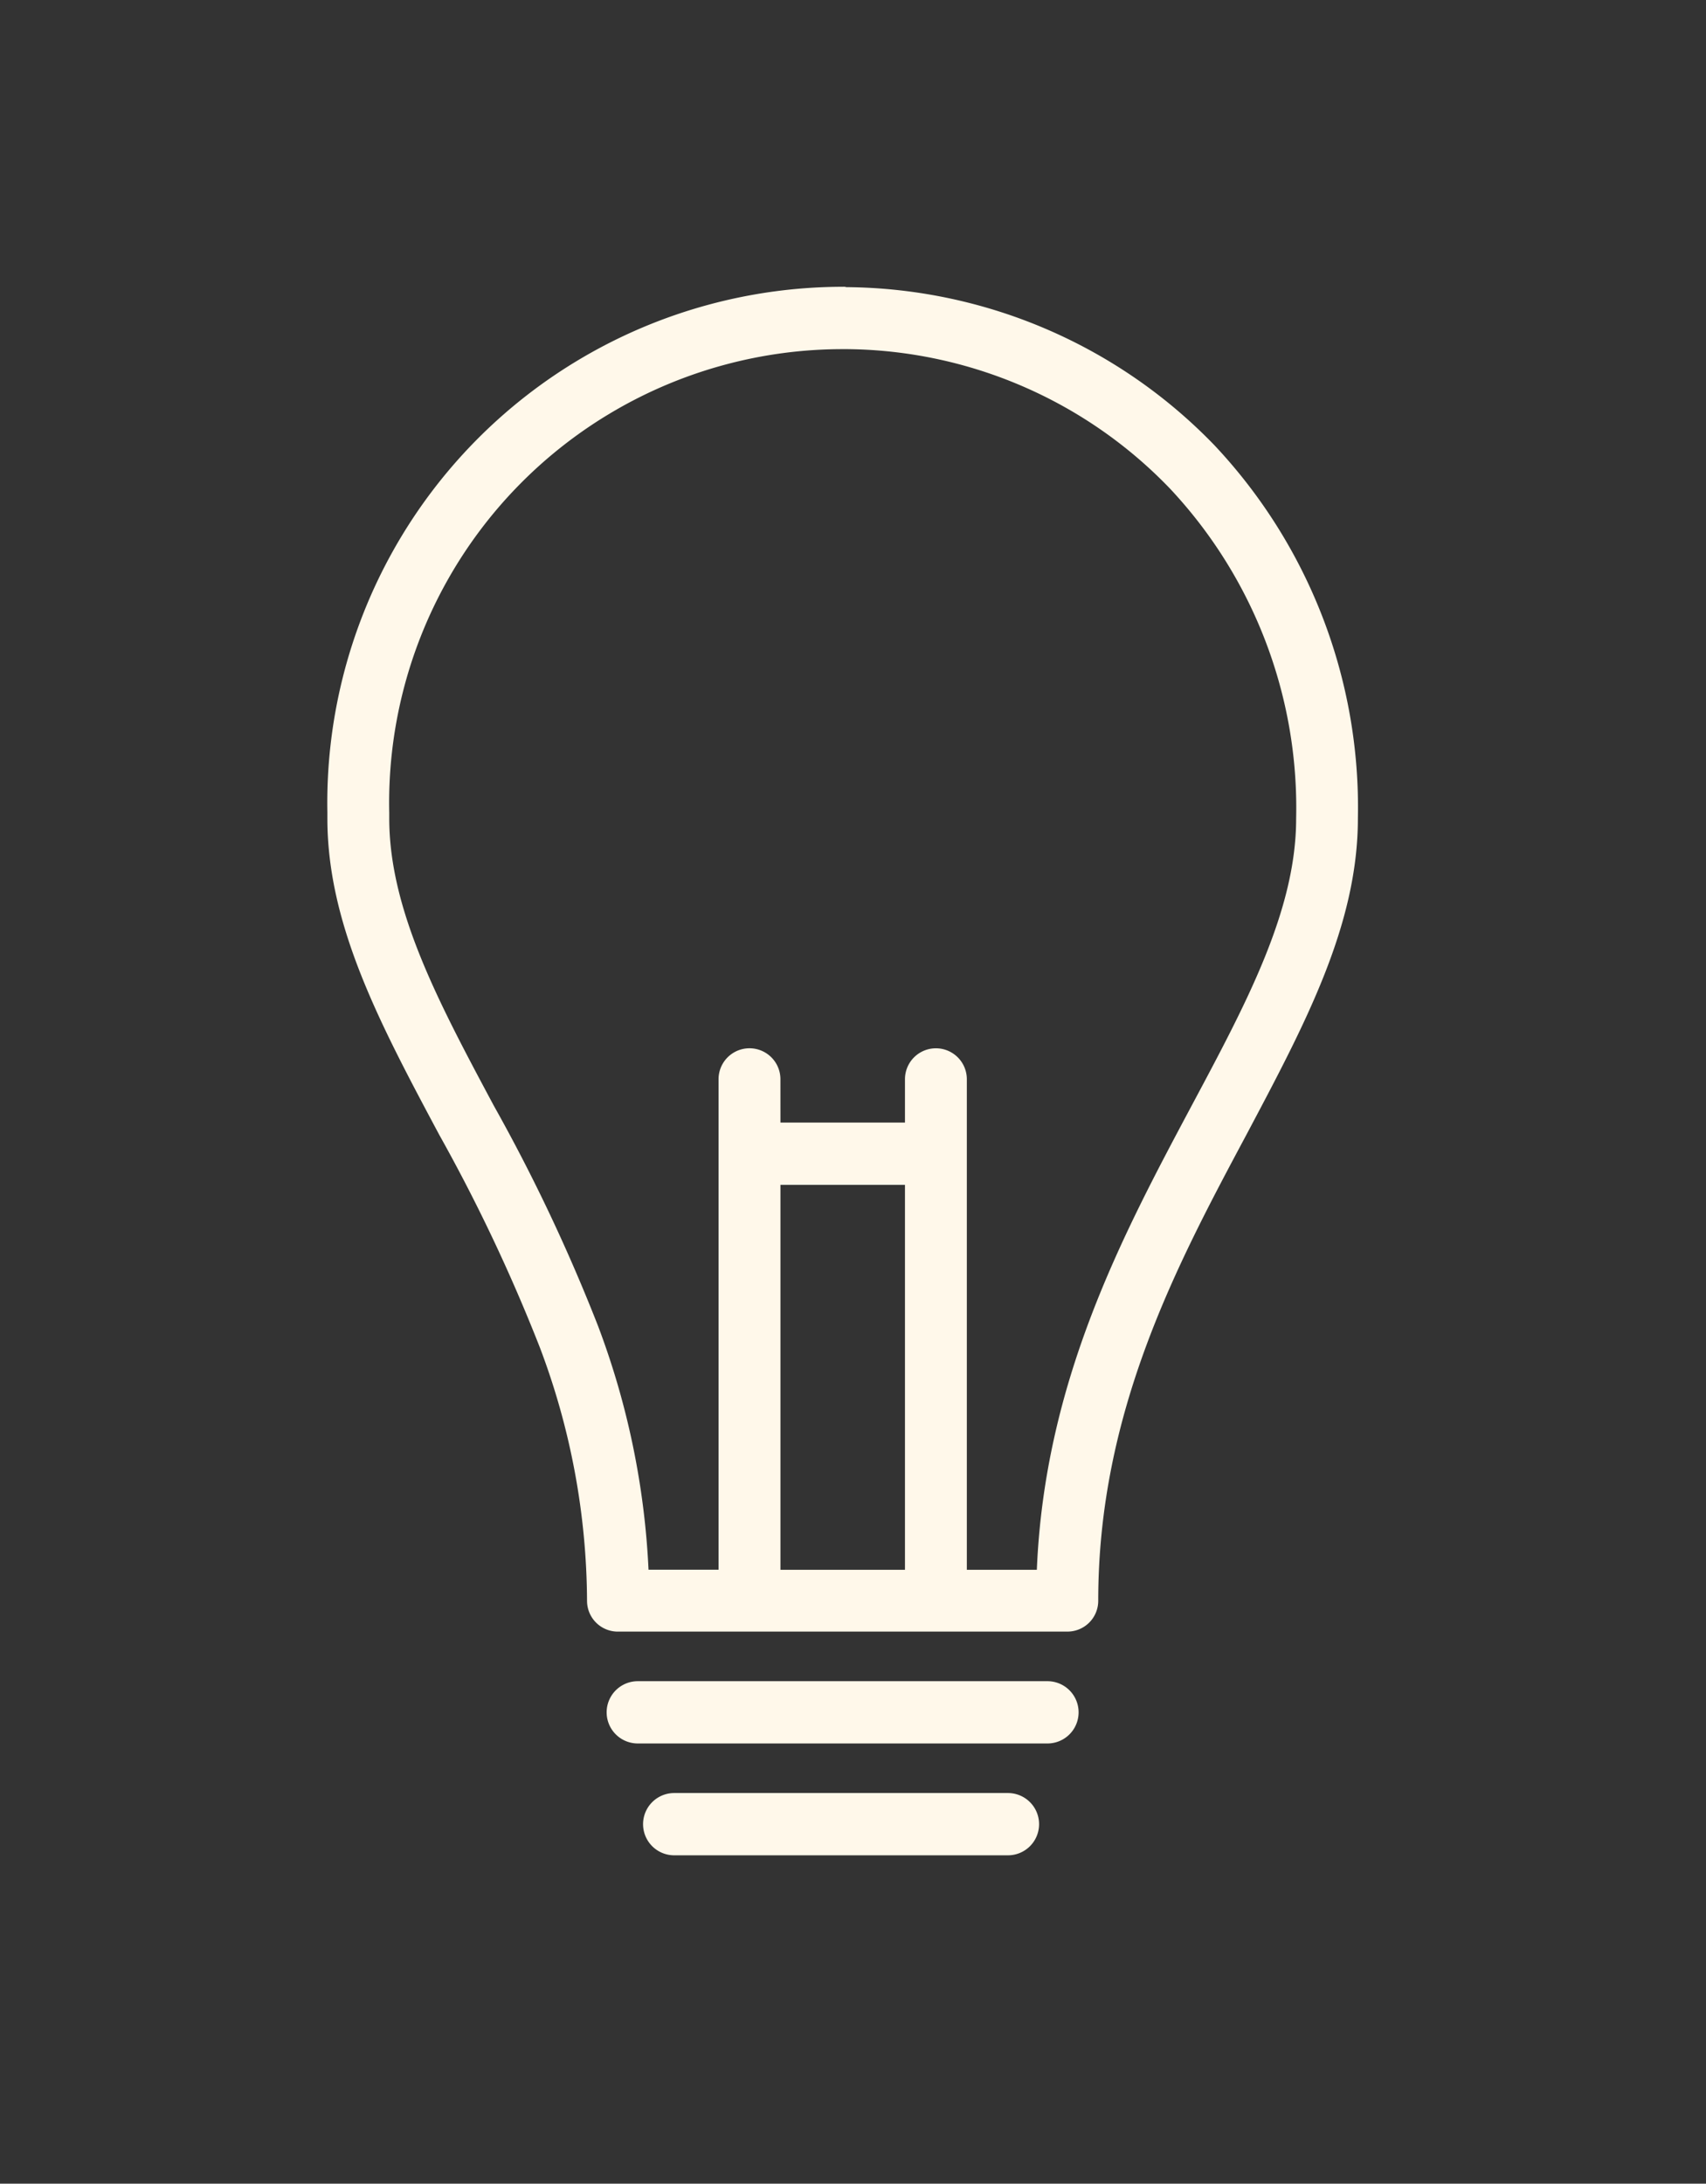 <svg xmlns="http://www.w3.org/2000/svg" xmlns:xlink="http://www.w3.org/1999/xlink" width="82.2" height="105.2" viewBox="0 0 82.2 105.2">
  <rect x="0" y="0" width="82.2" height="105.2" fill="#333333" stroke="none"/>
  <defs>
    <clipPath id="clip-path">
      <rect x="41" y="30" width="82.2" height="105.2" fill="none"/>
    </clipPath>
    <clipPath id="clip-path-2">
      <rect id="Rectangle_20" data-name="Rectangle 20" width="163.2" height="163.2" fill="#fff8ea"/>
    </clipPath>
  </defs>
  <g id="Scroll_Group_17" data-name="Scroll Group 17" transform="translate(-41 -30)" clip-path="url(#clip-path)" style="isolation: isolate">
    <g id="Group_49" data-name="Group 49" style="isolation: isolate">
      <g id="Group_48" data-name="Group 48" clip-path="url(#clip-path-2)">
        <path id="Path_113" data-name="Path 113" d="M125.812,134.378H104.181a1.482,1.482,0,0,1-1.5-1.482,34.874,34.874,0,0,0-2.267-12.19,83.026,83.026,0,0,0-4.854-10.262c-2.838-5.318-5.39-10.084-5.39-15.242v-.285A24.868,24.868,0,0,1,115.032,69.59a.337.337,0,0,1,.142.018h.089a24.906,24.906,0,0,1,17.651,7.62A25.461,25.461,0,0,1,139.823,95.2c0,5.159-2.553,9.924-5.372,15.242-3.355,6.282-7.139,13.35-7.139,22.453a1.482,1.482,0,0,1-1.5,1.482m-20.686,5.39a1.5,1.5,0,1,1,0-3h19.74a1.5,1.5,0,1,1,0,3ZM112,109.855h6v-2.088a1.49,1.49,0,1,1,2.981,0V131.4h3.373c.375-9.084,4.123-16.1,7.461-22.363,2.641-4.944,5.033-9.406,5.033-13.832a22.488,22.488,0,0,0-6.086-15.9,21.846,21.846,0,0,0-15.527-6.711h-.2A21.858,21.858,0,0,0,93.151,94.934V95.2c0,4.426,2.391,8.888,5.033,13.832a85.116,85.116,0,0,1,5.033,10.637,38.229,38.229,0,0,1,2.427,11.726h3.374V107.766a1.49,1.49,0,1,1,2.981,0Zm6,3h-6V131.4h6Zm-11.119,32.3a1.5,1.5,0,0,1,0-3h16.081a1.5,1.5,0,1,1,0,3Z" transform="translate(-33.396 -25.774)" fill="#fff8ea"/>
      </g>
    </g>
  </g>
</svg>
